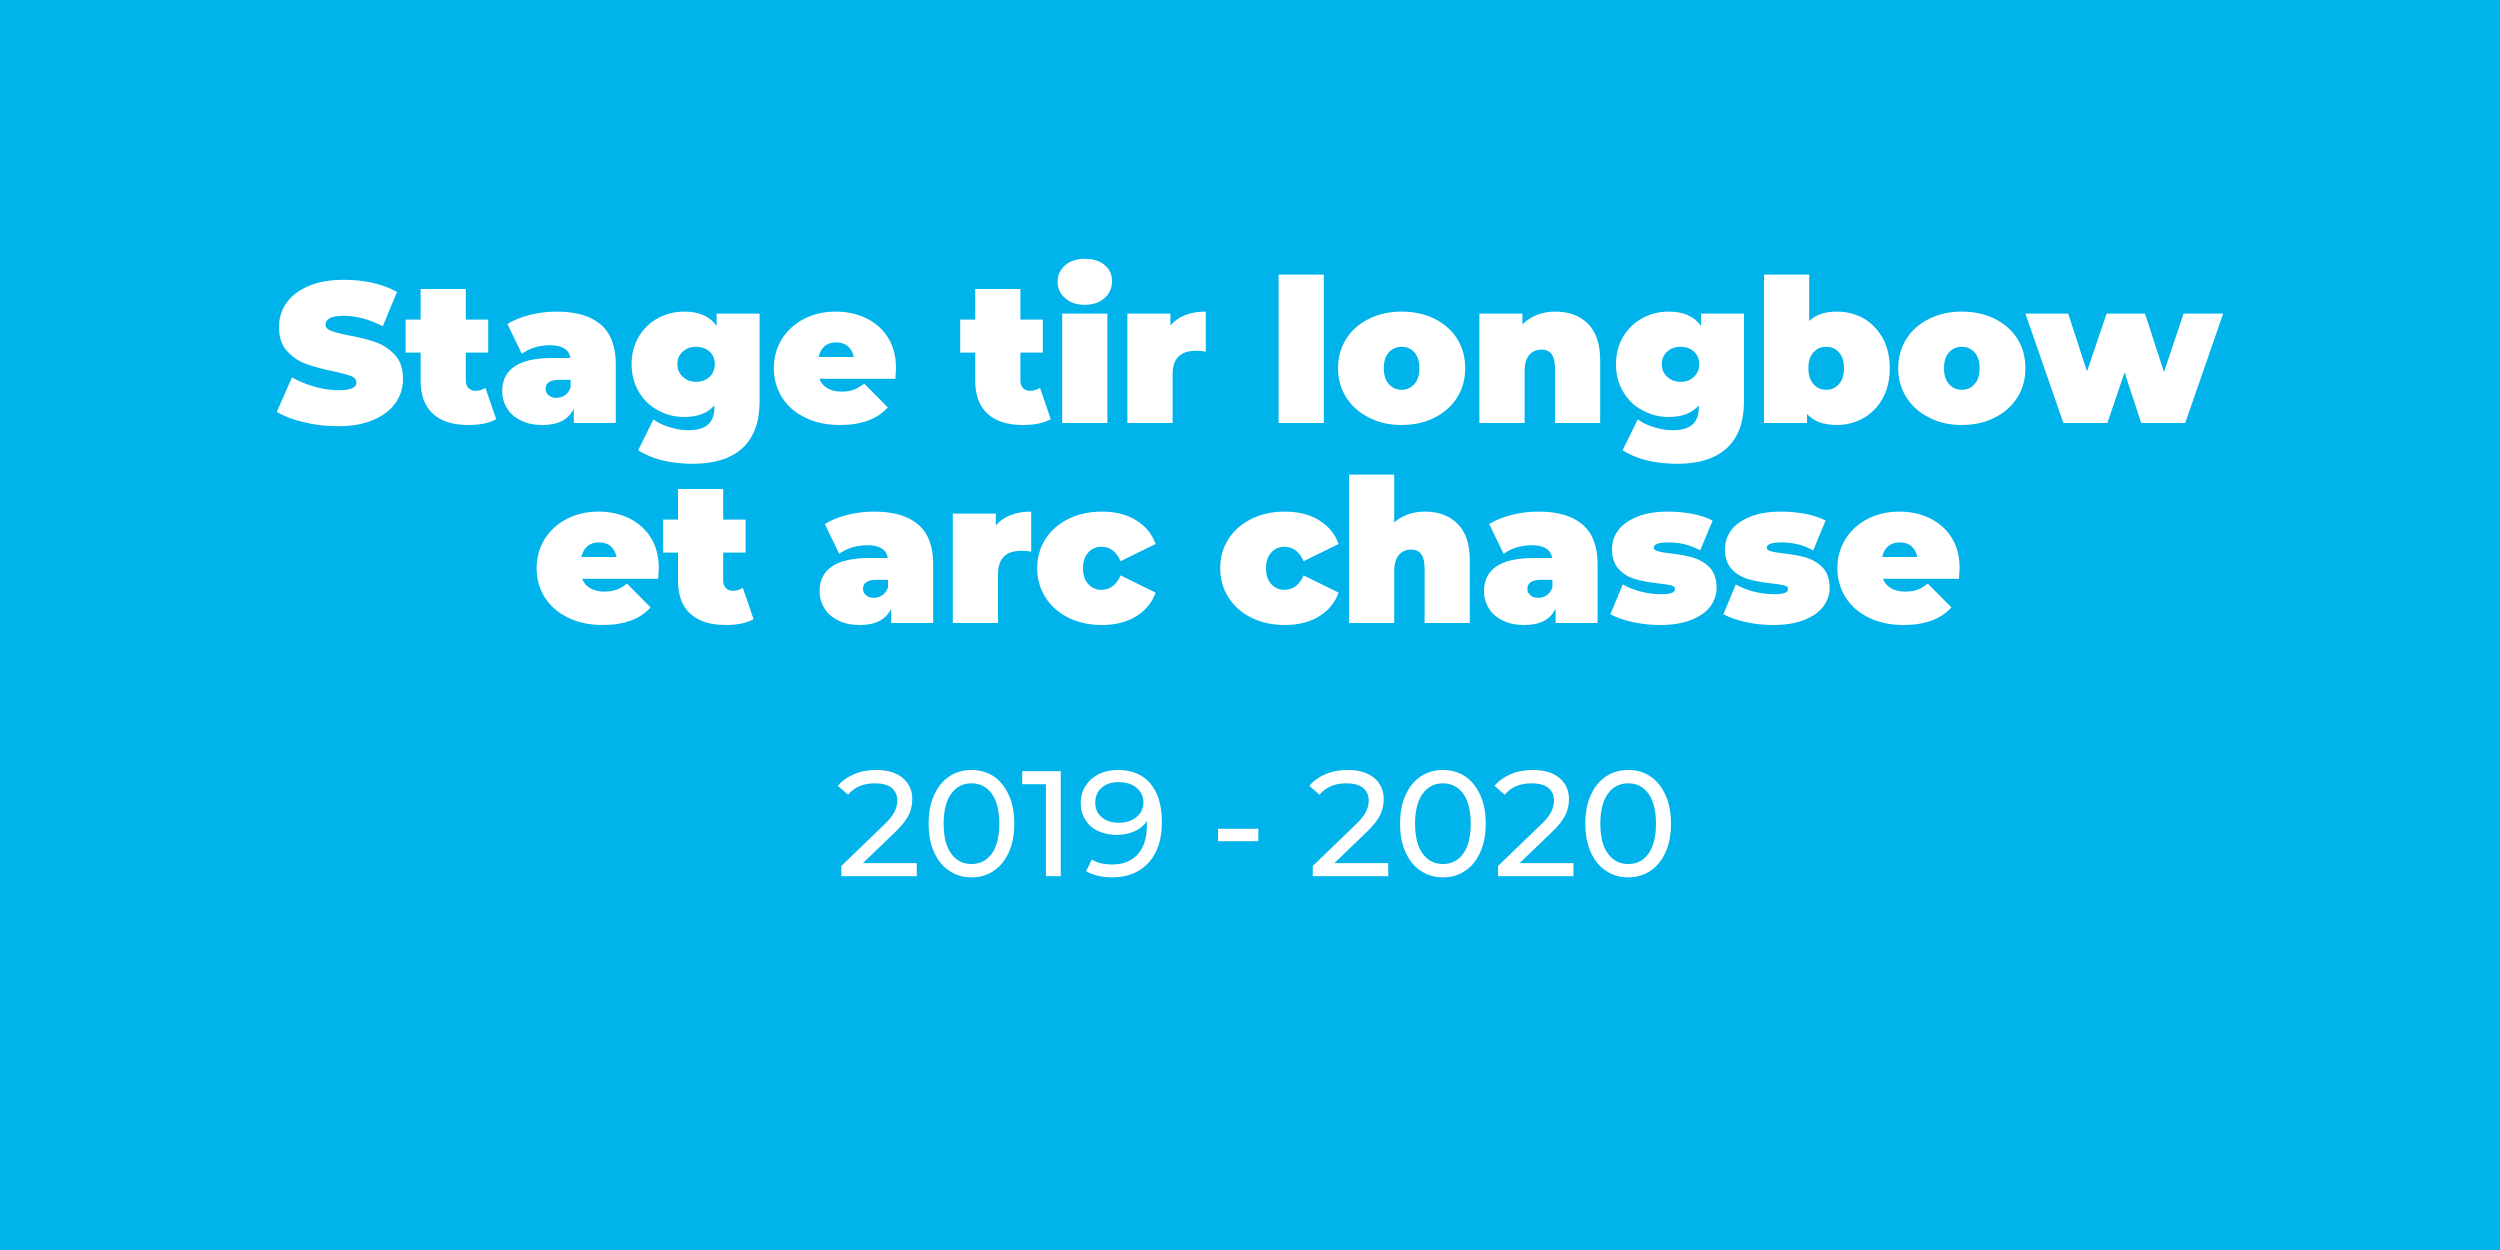 <?xml version="1.0" encoding="UTF-8" standalone="no"?>
<!DOCTYPE svg PUBLIC "-//W3C//DTD SVG 1.1//EN" "http://www.w3.org/Graphics/SVG/1.1/DTD/svg11.dtd">
<svg width="100%" height="100%" viewBox="0 0 600 300" version="1.1" xmlns="http://www.w3.org/2000/svg" xmlns:xlink="http://www.w3.org/1999/xlink" xml:space="preserve" xmlns:serif="http://www.serif.com/" style="fill-rule:evenodd;clip-rule:evenodd;stroke-linejoin:round;stroke-miterlimit:2;">
    <rect x="0" y="0" width="600" height="300" style="fill:#00b3ea;"/>
    <g transform="matrix(1,0,0,1,6.058,-2.087)">
        <g transform="matrix(36,0,0,36,194.528,212.368)">
            <path d="M0.54,-0.087L0.54,0L0.037,0L0.037,-0.068L0.322,-0.343C0.357,-0.376 0.38,-0.405 0.392,-0.43C0.404,-0.454 0.41,-0.478 0.41,-0.503C0.41,-0.54 0.397,-0.568 0.372,-0.589C0.346,-0.609 0.309,-0.619 0.261,-0.619C0.184,-0.619 0.124,-0.594 0.082,-0.543L0.014,-0.602C0.041,-0.635 0.077,-0.661 0.122,-0.68C0.166,-0.699 0.215,-0.708 0.27,-0.708C0.343,-0.708 0.402,-0.691 0.445,-0.656C0.488,-0.62 0.51,-0.573 0.51,-0.513C0.51,-0.476 0.502,-0.44 0.486,-0.407C0.47,-0.374 0.44,-0.336 0.395,-0.293L0.181,-0.087L0.54,-0.087Z" style="fill:#fff;fill-rule:nonzero;"/>
        </g>
        <g transform="matrix(36,0,0,36,215.084,212.368)">
            <path d="M0.334,0.008C0.279,0.008 0.23,-0.006 0.187,-0.035C0.143,-0.063 0.11,-0.104 0.085,-0.158C0.06,-0.212 0.048,-0.276 0.048,-0.35C0.048,-0.424 0.06,-0.488 0.085,-0.542C0.11,-0.596 0.143,-0.637 0.187,-0.666C0.23,-0.694 0.279,-0.708 0.334,-0.708C0.389,-0.708 0.438,-0.694 0.481,-0.666C0.524,-0.637 0.557,-0.596 0.582,-0.542C0.607,-0.488 0.619,-0.424 0.619,-0.35C0.619,-0.276 0.607,-0.212 0.582,-0.158C0.557,-0.104 0.524,-0.063 0.481,-0.035C0.438,-0.006 0.389,0.008 0.334,0.008ZM0.334,-0.081C0.39,-0.081 0.435,-0.104 0.469,-0.15C0.502,-0.196 0.519,-0.263 0.519,-0.35C0.519,-0.437 0.502,-0.504 0.469,-0.55C0.435,-0.596 0.39,-0.619 0.334,-0.619C0.277,-0.619 0.232,-0.596 0.199,-0.55C0.165,-0.504 0.148,-0.437 0.148,-0.35C0.148,-0.263 0.165,-0.196 0.199,-0.15C0.232,-0.104 0.277,-0.081 0.334,-0.081Z" style="fill:#fff;fill-rule:nonzero;"/>
        </g>
        <g transform="matrix(36,0,0,36,238.988,212.368)">
            <path d="M0.265,-0.7L0.265,0L0.166,0L0.166,-0.613L0.008,-0.613L0.008,-0.7L0.265,-0.7Z" style="fill:#fff;fill-rule:nonzero;"/>
        </g>
        <g transform="matrix(36,0,0,36,252.308,212.368)">
            <path d="M0.275,-0.708C0.369,-0.708 0.442,-0.678 0.493,-0.617C0.544,-0.556 0.569,-0.47 0.569,-0.359C0.569,-0.281 0.555,-0.215 0.528,-0.16C0.5,-0.105 0.461,-0.063 0.412,-0.035C0.362,-0.006 0.304,0.008 0.238,0.008C0.204,0.008 0.172,0.005 0.142,-0.003C0.112,-0.01 0.086,-0.02 0.064,-0.033L0.102,-0.111C0.136,-0.089 0.181,-0.078 0.237,-0.078C0.31,-0.078 0.367,-0.1 0.408,-0.146C0.449,-0.191 0.469,-0.256 0.469,-0.342L0.469,-0.367C0.449,-0.337 0.421,-0.314 0.386,-0.299C0.351,-0.283 0.311,-0.275 0.267,-0.275C0.221,-0.275 0.18,-0.284 0.144,-0.301C0.107,-0.318 0.079,-0.343 0.059,-0.376C0.038,-0.408 0.028,-0.445 0.028,-0.487C0.028,-0.531 0.039,-0.57 0.061,-0.603C0.082,-0.636 0.112,-0.662 0.149,-0.681C0.186,-0.699 0.228,-0.708 0.275,-0.708ZM0.284,-0.356C0.315,-0.356 0.343,-0.362 0.368,-0.374C0.393,-0.386 0.412,-0.402 0.426,-0.423C0.439,-0.444 0.446,-0.467 0.446,-0.492C0.446,-0.517 0.44,-0.539 0.427,-0.56C0.413,-0.58 0.395,-0.596 0.37,-0.609C0.345,-0.621 0.314,-0.627 0.279,-0.627C0.233,-0.627 0.196,-0.615 0.168,-0.59C0.139,-0.565 0.125,-0.532 0.125,-0.491C0.125,-0.45 0.139,-0.417 0.168,-0.393C0.197,-0.368 0.235,-0.356 0.284,-0.356Z" style="fill:#fff;fill-rule:nonzero;"/>
        </g>
        <g transform="matrix(36,0,0,36,284.204,212.368)">
            <rect x="0.057" y="-0.316" width="0.269" height="0.083" style="fill:#fff;fill-rule:nonzero;"/>
        </g>
        <g transform="matrix(36,0,0,36,307.676,212.368)">
            <path d="M0.54,-0.087L0.54,0L0.037,0L0.037,-0.068L0.322,-0.343C0.357,-0.376 0.38,-0.405 0.392,-0.43C0.404,-0.454 0.41,-0.478 0.41,-0.503C0.41,-0.54 0.397,-0.568 0.372,-0.589C0.346,-0.609 0.309,-0.619 0.261,-0.619C0.184,-0.619 0.124,-0.594 0.082,-0.543L0.014,-0.602C0.041,-0.635 0.077,-0.661 0.122,-0.68C0.166,-0.699 0.215,-0.708 0.27,-0.708C0.343,-0.708 0.402,-0.691 0.445,-0.656C0.488,-0.62 0.51,-0.573 0.51,-0.513C0.51,-0.476 0.502,-0.44 0.486,-0.407C0.47,-0.374 0.44,-0.336 0.395,-0.293L0.181,-0.087L0.54,-0.087Z" style="fill:#fff;fill-rule:nonzero;"/>
        </g>
        <g transform="matrix(36,0,0,36,328.232,212.368)">
            <path d="M0.334,0.008C0.279,0.008 0.23,-0.006 0.187,-0.035C0.143,-0.063 0.11,-0.104 0.085,-0.158C0.06,-0.212 0.048,-0.276 0.048,-0.35C0.048,-0.424 0.06,-0.488 0.085,-0.542C0.11,-0.596 0.143,-0.637 0.187,-0.666C0.23,-0.694 0.279,-0.708 0.334,-0.708C0.389,-0.708 0.438,-0.694 0.481,-0.666C0.524,-0.637 0.557,-0.596 0.582,-0.542C0.607,-0.488 0.619,-0.424 0.619,-0.35C0.619,-0.276 0.607,-0.212 0.582,-0.158C0.557,-0.104 0.524,-0.063 0.481,-0.035C0.438,-0.006 0.389,0.008 0.334,0.008ZM0.334,-0.081C0.39,-0.081 0.435,-0.104 0.469,-0.15C0.502,-0.196 0.519,-0.263 0.519,-0.35C0.519,-0.437 0.502,-0.504 0.469,-0.55C0.435,-0.596 0.39,-0.619 0.334,-0.619C0.277,-0.619 0.232,-0.596 0.199,-0.55C0.165,-0.504 0.148,-0.437 0.148,-0.35C0.148,-0.263 0.165,-0.196 0.199,-0.15C0.232,-0.104 0.277,-0.081 0.334,-0.081Z" style="fill:#fff;fill-rule:nonzero;"/>
        </g>
        <g transform="matrix(36,0,0,36,352.136,212.368)">
            <path d="M0.54,-0.087L0.54,0L0.037,0L0.037,-0.068L0.322,-0.343C0.357,-0.376 0.38,-0.405 0.392,-0.43C0.404,-0.454 0.41,-0.478 0.41,-0.503C0.41,-0.54 0.397,-0.568 0.372,-0.589C0.346,-0.609 0.309,-0.619 0.261,-0.619C0.184,-0.619 0.124,-0.594 0.082,-0.543L0.014,-0.602C0.041,-0.635 0.077,-0.661 0.122,-0.68C0.166,-0.699 0.215,-0.708 0.27,-0.708C0.343,-0.708 0.402,-0.691 0.445,-0.656C0.488,-0.62 0.51,-0.573 0.51,-0.513C0.51,-0.476 0.502,-0.44 0.486,-0.407C0.47,-0.374 0.44,-0.336 0.395,-0.293L0.181,-0.087L0.54,-0.087Z" style="fill:#fff;fill-rule:nonzero;"/>
        </g>
        <g transform="matrix(36,0,0,36,372.692,212.368)">
            <path d="M0.334,0.008C0.279,0.008 0.23,-0.006 0.187,-0.035C0.143,-0.063 0.11,-0.104 0.085,-0.158C0.06,-0.212 0.048,-0.276 0.048,-0.35C0.048,-0.424 0.06,-0.488 0.085,-0.542C0.11,-0.596 0.143,-0.637 0.187,-0.666C0.23,-0.694 0.279,-0.708 0.334,-0.708C0.389,-0.708 0.438,-0.694 0.481,-0.666C0.524,-0.637 0.557,-0.596 0.582,-0.542C0.607,-0.488 0.619,-0.424 0.619,-0.35C0.619,-0.276 0.607,-0.212 0.582,-0.158C0.557,-0.104 0.524,-0.063 0.481,-0.035C0.438,-0.006 0.389,0.008 0.334,0.008ZM0.334,-0.081C0.39,-0.081 0.435,-0.104 0.469,-0.15C0.502,-0.196 0.519,-0.263 0.519,-0.35C0.519,-0.437 0.502,-0.504 0.469,-0.55C0.435,-0.596 0.39,-0.619 0.334,-0.619C0.277,-0.619 0.232,-0.596 0.199,-0.55C0.165,-0.504 0.148,-0.437 0.148,-0.35C0.148,-0.263 0.165,-0.196 0.199,-0.15C0.232,-0.104 0.277,-0.081 0.334,-0.081Z" style="fill:#fff;fill-rule:nonzero;"/>
        </g>
    </g>
    <g transform="matrix(1,0,0,1,-234.631,-48.826)">
        <g transform="matrix(48,0,0,48,300.439,150.346)">
            <path d="M0.318,0.016C0.26,0.016 0.204,0.01 0.149,-0.004C0.093,-0.017 0.048,-0.034 0.013,-0.056L0.089,-0.228C0.122,-0.209 0.16,-0.193 0.201,-0.182C0.242,-0.17 0.282,-0.164 0.32,-0.164C0.353,-0.164 0.376,-0.167 0.39,-0.174C0.404,-0.18 0.411,-0.189 0.411,-0.202C0.411,-0.217 0.402,-0.228 0.384,-0.235C0.365,-0.242 0.335,-0.25 0.293,-0.259C0.239,-0.27 0.194,-0.283 0.158,-0.296C0.122,-0.309 0.091,-0.33 0.064,-0.36C0.037,-0.389 0.024,-0.429 0.024,-0.48C0.024,-0.524 0.036,-0.564 0.061,-0.6C0.086,-0.636 0.123,-0.664 0.172,-0.685C0.221,-0.706 0.28,-0.716 0.35,-0.716C0.398,-0.716 0.445,-0.711 0.492,-0.701C0.538,-0.69 0.579,-0.675 0.614,-0.655L0.543,-0.484C0.474,-0.519 0.409,-0.536 0.348,-0.536C0.287,-0.536 0.257,-0.521 0.257,-0.492C0.257,-0.478 0.266,-0.468 0.284,-0.461C0.302,-0.454 0.332,-0.446 0.373,-0.438C0.426,-0.428 0.471,-0.417 0.508,-0.404C0.545,-0.391 0.577,-0.369 0.604,-0.34C0.631,-0.311 0.644,-0.271 0.644,-0.22C0.644,-0.176 0.632,-0.136 0.607,-0.101C0.582,-0.065 0.546,-0.037 0.497,-0.016C0.448,0.006 0.388,0.016 0.318,0.016Z" style="fill:#fff;fill-rule:nonzero;"/>
        </g>
        <g transform="matrix(48,0,0,48,331.975,150.346)">
            <path d="M0.453,-0.019C0.419,0 0.373,0.01 0.314,0.01C0.237,0.01 0.178,-0.008 0.137,-0.046C0.096,-0.083 0.075,-0.138 0.075,-0.212L0.075,-0.352L0,-0.352L0,-0.517L0.075,-0.517L0.075,-0.67L0.301,-0.67L0.301,-0.517L0.413,-0.517L0.413,-0.352L0.301,-0.352L0.301,-0.214C0.301,-0.197 0.305,-0.184 0.314,-0.175C0.323,-0.166 0.334,-0.161 0.348,-0.161C0.367,-0.161 0.384,-0.166 0.399,-0.176L0.453,-0.019Z" style="fill:#fff;fill-rule:nonzero;"/>
        </g>
        <g transform="matrix(48,0,0,48,354.055,150.346)">
            <path d="M0.295,-0.557C0.391,-0.557 0.464,-0.536 0.515,-0.493C0.566,-0.45 0.591,-0.383 0.591,-0.294L0.591,0L0.381,0L0.381,-0.072C0.355,-0.017 0.303,0.01 0.226,0.01C0.183,0.01 0.146,0.003 0.116,-0.013C0.085,-0.028 0.062,-0.048 0.047,-0.074C0.031,-0.099 0.023,-0.128 0.023,-0.16C0.023,-0.214 0.044,-0.255 0.085,-0.283C0.126,-0.311 0.189,-0.325 0.273,-0.325L0.364,-0.325C0.357,-0.368 0.322,-0.389 0.261,-0.389C0.236,-0.389 0.211,-0.385 0.186,-0.378C0.161,-0.37 0.139,-0.359 0.121,-0.346L0.049,-0.495C0.08,-0.514 0.118,-0.53 0.163,-0.541C0.207,-0.552 0.251,-0.557 0.295,-0.557ZM0.294,-0.126C0.31,-0.126 0.324,-0.13 0.337,-0.139C0.35,-0.148 0.359,-0.161 0.365,-0.178L0.365,-0.216L0.309,-0.216C0.263,-0.216 0.24,-0.201 0.24,-0.17C0.24,-0.157 0.245,-0.147 0.255,-0.139C0.264,-0.13 0.277,-0.126 0.294,-0.126Z" style="fill:#fff;fill-rule:nonzero;"/>
        </g>
        <g transform="matrix(48,0,0,48,385.207,150.346)">
            <path d="M0.661,-0.547L0.661,-0.109C0.661,-0.005 0.632,0.073 0.575,0.126C0.517,0.178 0.435,0.204 0.328,0.204C0.273,0.204 0.222,0.198 0.175,0.187C0.128,0.175 0.087,0.158 0.054,0.136L0.13,-0.018C0.151,-0.002 0.178,0.011 0.211,0.021C0.244,0.031 0.275,0.036 0.305,0.036C0.35,0.036 0.383,0.026 0.404,0.007C0.425,-0.012 0.435,-0.041 0.435,-0.078L0.435,-0.088C0.401,-0.049 0.351,-0.03 0.284,-0.03C0.237,-0.03 0.194,-0.041 0.154,-0.063C0.113,-0.084 0.081,-0.115 0.057,-0.156C0.033,-0.196 0.021,-0.242 0.021,-0.294C0.021,-0.346 0.033,-0.392 0.057,-0.432C0.081,-0.472 0.113,-0.503 0.154,-0.525C0.194,-0.546 0.237,-0.557 0.284,-0.557C0.359,-0.557 0.413,-0.533 0.446,-0.485L0.446,-0.547L0.661,-0.547ZM0.344,-0.206C0.371,-0.206 0.393,-0.214 0.411,-0.231C0.428,-0.247 0.437,-0.268 0.437,-0.294C0.437,-0.32 0.428,-0.341 0.411,-0.357C0.393,-0.373 0.371,-0.381 0.344,-0.381C0.317,-0.381 0.294,-0.373 0.277,-0.357C0.259,-0.341 0.25,-0.32 0.25,-0.294C0.25,-0.268 0.259,-0.247 0.277,-0.231C0.295,-0.214 0.317,-0.206 0.344,-0.206Z" style="fill:#fff;fill-rule:nonzero;"/>
        </g>
        <g transform="matrix(48,0,0,48,419.335,150.346)">
            <path d="M0.632,-0.274C0.632,-0.271 0.631,-0.253 0.629,-0.221L0.249,-0.221C0.257,-0.2 0.27,-0.185 0.289,-0.174C0.308,-0.163 0.331,-0.157 0.359,-0.157C0.383,-0.157 0.403,-0.16 0.42,-0.166C0.436,-0.172 0.454,-0.182 0.473,-0.197L0.591,-0.078C0.538,-0.019 0.458,0.01 0.352,0.01C0.286,0.01 0.228,-0.002 0.178,-0.027C0.128,-0.051 0.089,-0.085 0.062,-0.128C0.035,-0.171 0.021,-0.22 0.021,-0.274C0.021,-0.329 0.035,-0.377 0.062,-0.421C0.089,-0.463 0.126,-0.497 0.173,-0.521C0.22,-0.545 0.272,-0.557 0.331,-0.557C0.386,-0.557 0.437,-0.546 0.483,-0.524C0.528,-0.502 0.565,-0.47 0.592,-0.427C0.619,-0.384 0.632,-0.333 0.632,-0.274ZM0.333,-0.403C0.31,-0.403 0.29,-0.397 0.275,-0.384C0.26,-0.371 0.25,-0.353 0.245,-0.33L0.421,-0.33C0.416,-0.353 0.406,-0.371 0.391,-0.384C0.376,-0.397 0.356,-0.403 0.333,-0.403Z" style="fill:#fff;fill-rule:nonzero;"/>
        </g>
        <g transform="matrix(48,0,0,48,465.079,150.346)">
            <path d="M0.453,-0.019C0.419,0 0.373,0.01 0.314,0.01C0.237,0.01 0.178,-0.008 0.137,-0.046C0.096,-0.083 0.075,-0.138 0.075,-0.212L0.075,-0.352L0,-0.352L0,-0.517L0.075,-0.517L0.075,-0.67L0.301,-0.67L0.301,-0.517L0.413,-0.517L0.413,-0.352L0.301,-0.352L0.301,-0.214C0.301,-0.197 0.305,-0.184 0.314,-0.175C0.323,-0.166 0.334,-0.161 0.348,-0.161C0.367,-0.161 0.384,-0.166 0.399,-0.176L0.453,-0.019Z" style="fill:#fff;fill-rule:nonzero;"/>
        </g>
        <g transform="matrix(48,0,0,48,487.159,150.346)">
            <path d="M0.05,-0.547L0.276,-0.547L0.276,0L0.05,0L0.05,-0.547ZM0.163,-0.591C0.122,-0.591 0.09,-0.602 0.065,-0.624C0.04,-0.645 0.027,-0.673 0.027,-0.706C0.027,-0.739 0.04,-0.767 0.065,-0.789C0.09,-0.81 0.122,-0.821 0.163,-0.821C0.204,-0.821 0.237,-0.811 0.262,-0.79C0.287,-0.769 0.299,-0.743 0.299,-0.71C0.299,-0.675 0.287,-0.647 0.262,-0.625C0.237,-0.602 0.204,-0.591 0.163,-0.591Z" style="fill:#fff;fill-rule:nonzero;"/>
        </g>
        <g transform="matrix(48,0,0,48,502.807,150.346)">
            <path d="M0.265,-0.488C0.305,-0.534 0.364,-0.557 0.442,-0.557L0.442,-0.357C0.424,-0.36 0.407,-0.361 0.392,-0.361C0.315,-0.361 0.276,-0.322 0.276,-0.243L0.276,0L0.05,0L0.05,-0.547L0.265,-0.547L0.265,-0.488Z" style="fill:#fff;fill-rule:nonzero;"/>
        </g>
        <g transform="matrix(48,0,0,48,539.095,150.346)">
            <rect x="0.05" y="-0.742" width="0.226" height="0.742" style="fill:#fff;fill-rule:nonzero;"/>
        </g>
        <g transform="matrix(48,0,0,48,554.743,150.346)">
            <path d="M0.339,0.01C0.278,0.01 0.224,-0.002 0.176,-0.027C0.127,-0.051 0.089,-0.085 0.062,-0.128C0.035,-0.171 0.021,-0.219 0.021,-0.274C0.021,-0.329 0.035,-0.377 0.062,-0.421C0.089,-0.463 0.127,-0.497 0.176,-0.521C0.224,-0.545 0.278,-0.557 0.339,-0.557C0.4,-0.557 0.455,-0.545 0.504,-0.521C0.552,-0.497 0.59,-0.463 0.617,-0.421C0.644,-0.377 0.657,-0.329 0.657,-0.274C0.657,-0.219 0.644,-0.171 0.617,-0.128C0.59,-0.085 0.552,-0.051 0.504,-0.027C0.455,-0.002 0.4,0.01 0.339,0.01ZM0.339,-0.166C0.365,-0.166 0.386,-0.175 0.403,-0.195C0.42,-0.214 0.428,-0.24 0.428,-0.274C0.428,-0.308 0.42,-0.334 0.403,-0.353C0.386,-0.372 0.365,-0.381 0.339,-0.381C0.313,-0.381 0.292,-0.372 0.275,-0.353C0.258,-0.334 0.25,-0.308 0.25,-0.274C0.25,-0.24 0.258,-0.214 0.275,-0.195C0.292,-0.175 0.313,-0.166 0.339,-0.166Z" style="fill:#fff;fill-rule:nonzero;"/>
        </g>
        <g transform="matrix(48,0,0,48,587.287,150.346)">
            <path d="M0.43,-0.557C0.497,-0.557 0.552,-0.537 0.593,-0.496C0.634,-0.455 0.654,-0.394 0.654,-0.312L0.654,0L0.428,0L0.428,-0.273C0.428,-0.336 0.406,-0.367 0.361,-0.367C0.336,-0.367 0.315,-0.358 0.3,-0.341C0.284,-0.323 0.276,-0.295 0.276,-0.257L0.276,0L0.05,0L0.05,-0.547L0.265,-0.547L0.265,-0.493C0.286,-0.514 0.311,-0.53 0.339,-0.541C0.367,-0.552 0.397,-0.557 0.43,-0.557Z" style="fill:#fff;fill-rule:nonzero;"/>
        </g>
        <g transform="matrix(48,0,0,48,621.463,150.346)">
            <path d="M0.661,-0.547L0.661,-0.109C0.661,-0.005 0.632,0.073 0.575,0.126C0.517,0.178 0.435,0.204 0.328,0.204C0.273,0.204 0.222,0.198 0.175,0.187C0.128,0.175 0.087,0.158 0.054,0.136L0.13,-0.018C0.151,-0.002 0.178,0.011 0.211,0.021C0.244,0.031 0.275,0.036 0.305,0.036C0.35,0.036 0.383,0.026 0.404,0.007C0.425,-0.012 0.435,-0.041 0.435,-0.078L0.435,-0.088C0.401,-0.049 0.351,-0.03 0.284,-0.03C0.237,-0.03 0.194,-0.041 0.154,-0.063C0.113,-0.084 0.081,-0.115 0.057,-0.156C0.033,-0.196 0.021,-0.242 0.021,-0.294C0.021,-0.346 0.033,-0.392 0.057,-0.432C0.081,-0.472 0.113,-0.503 0.154,-0.525C0.194,-0.546 0.237,-0.557 0.284,-0.557C0.359,-0.557 0.413,-0.533 0.446,-0.485L0.446,-0.547L0.661,-0.547ZM0.344,-0.206C0.371,-0.206 0.393,-0.214 0.411,-0.231C0.428,-0.247 0.437,-0.268 0.437,-0.294C0.437,-0.32 0.428,-0.341 0.411,-0.357C0.393,-0.373 0.371,-0.381 0.344,-0.381C0.317,-0.381 0.294,-0.373 0.277,-0.357C0.259,-0.341 0.25,-0.32 0.25,-0.294C0.25,-0.268 0.259,-0.247 0.277,-0.231C0.295,-0.214 0.317,-0.206 0.344,-0.206Z" style="fill:#fff;fill-rule:nonzero;"/>
        </g>
        <g transform="matrix(48,0,0,48,655.591,150.346)">
            <path d="M0.415,-0.557C0.463,-0.557 0.507,-0.546 0.548,-0.523C0.588,-0.5 0.62,-0.466 0.644,-0.424C0.667,-0.381 0.679,-0.331 0.679,-0.274C0.679,-0.217 0.667,-0.167 0.644,-0.124C0.62,-0.081 0.588,-0.048 0.548,-0.025C0.507,-0.002 0.463,0.01 0.415,0.01C0.348,0.01 0.298,-0.008 0.265,-0.045L0.265,0L0.05,0L0.05,-0.742L0.276,-0.742L0.276,-0.51C0.308,-0.541 0.354,-0.557 0.415,-0.557ZM0.361,-0.166C0.387,-0.166 0.408,-0.175 0.425,-0.195C0.442,-0.214 0.45,-0.24 0.45,-0.274C0.45,-0.308 0.442,-0.334 0.425,-0.353C0.408,-0.372 0.387,-0.381 0.361,-0.381C0.335,-0.381 0.314,-0.372 0.297,-0.353C0.28,-0.334 0.272,-0.308 0.272,-0.274C0.272,-0.24 0.28,-0.214 0.297,-0.195C0.314,-0.175 0.335,-0.166 0.361,-0.166Z" style="fill:#fff;fill-rule:nonzero;"/>
        </g>
        <g transform="matrix(48,0,0,48,689.191,150.346)">
            <path d="M0.339,0.01C0.278,0.01 0.224,-0.002 0.176,-0.027C0.127,-0.051 0.089,-0.085 0.062,-0.128C0.035,-0.171 0.021,-0.219 0.021,-0.274C0.021,-0.329 0.035,-0.377 0.062,-0.421C0.089,-0.463 0.127,-0.497 0.176,-0.521C0.224,-0.545 0.278,-0.557 0.339,-0.557C0.4,-0.557 0.455,-0.545 0.504,-0.521C0.552,-0.497 0.59,-0.463 0.617,-0.421C0.644,-0.377 0.657,-0.329 0.657,-0.274C0.657,-0.219 0.644,-0.171 0.617,-0.128C0.59,-0.085 0.552,-0.051 0.504,-0.027C0.455,-0.002 0.4,0.01 0.339,0.01ZM0.339,-0.166C0.365,-0.166 0.386,-0.175 0.403,-0.195C0.42,-0.214 0.428,-0.24 0.428,-0.274C0.428,-0.308 0.42,-0.334 0.403,-0.353C0.386,-0.372 0.365,-0.381 0.339,-0.381C0.313,-0.381 0.292,-0.372 0.275,-0.353C0.258,-0.334 0.25,-0.308 0.25,-0.274C0.25,-0.24 0.258,-0.214 0.275,-0.195C0.292,-0.175 0.313,-0.166 0.339,-0.166Z" style="fill:#fff;fill-rule:nonzero;"/>
        </g>
        <g transform="matrix(48,0,0,48,721.015,150.346)">
            <path d="M0.983,-0.547L0.793,0L0.573,0L0.49,-0.253L0.404,0L0.184,0L-0.006,-0.547L0.208,-0.547L0.302,-0.258L0.4,-0.547L0.592,-0.547L0.687,-0.255L0.785,-0.547L0.983,-0.547Z" style="fill:#fff;fill-rule:nonzero;"/>
        </g>
        <g transform="matrix(48,0,0,48,362.407,198.346)">
            <path d="M0.632,-0.274C0.632,-0.271 0.631,-0.253 0.629,-0.221L0.249,-0.221C0.257,-0.2 0.27,-0.185 0.289,-0.174C0.308,-0.163 0.331,-0.157 0.359,-0.157C0.383,-0.157 0.403,-0.16 0.42,-0.166C0.436,-0.172 0.454,-0.182 0.473,-0.197L0.591,-0.078C0.538,-0.019 0.458,0.01 0.352,0.01C0.286,0.01 0.228,-0.002 0.178,-0.027C0.128,-0.051 0.089,-0.085 0.062,-0.128C0.035,-0.171 0.021,-0.22 0.021,-0.274C0.021,-0.329 0.035,-0.377 0.062,-0.421C0.089,-0.463 0.126,-0.497 0.173,-0.521C0.22,-0.545 0.272,-0.557 0.331,-0.557C0.386,-0.557 0.437,-0.546 0.483,-0.524C0.528,-0.502 0.565,-0.47 0.592,-0.427C0.619,-0.384 0.632,-0.333 0.632,-0.274ZM0.333,-0.403C0.31,-0.403 0.29,-0.397 0.275,-0.384C0.26,-0.371 0.25,-0.353 0.245,-0.33L0.421,-0.33C0.416,-0.353 0.406,-0.371 0.391,-0.384C0.376,-0.397 0.356,-0.403 0.333,-0.403Z" style="fill:#fff;fill-rule:nonzero;"/>
        </g>
        <g transform="matrix(48,0,0,48,393.751,198.346)">
            <path d="M0.453,-0.019C0.419,0 0.373,0.01 0.314,0.01C0.237,0.01 0.178,-0.008 0.137,-0.046C0.096,-0.083 0.075,-0.138 0.075,-0.212L0.075,-0.352L0,-0.352L0,-0.517L0.075,-0.517L0.075,-0.67L0.301,-0.67L0.301,-0.517L0.413,-0.517L0.413,-0.352L0.301,-0.352L0.301,-0.214C0.301,-0.197 0.305,-0.184 0.314,-0.175C0.323,-0.166 0.334,-0.161 0.348,-0.161C0.367,-0.161 0.384,-0.166 0.399,-0.176L0.453,-0.019Z" style="fill:#fff;fill-rule:nonzero;"/>
        </g>
        <g transform="matrix(48,0,0,48,430.231,198.346)">
            <path d="M0.295,-0.557C0.391,-0.557 0.464,-0.536 0.515,-0.493C0.566,-0.45 0.591,-0.383 0.591,-0.294L0.591,0L0.381,0L0.381,-0.072C0.355,-0.017 0.303,0.01 0.226,0.01C0.183,0.01 0.146,0.003 0.116,-0.013C0.085,-0.028 0.062,-0.048 0.047,-0.074C0.031,-0.099 0.023,-0.128 0.023,-0.16C0.023,-0.214 0.044,-0.255 0.085,-0.283C0.126,-0.311 0.189,-0.325 0.273,-0.325L0.364,-0.325C0.357,-0.368 0.322,-0.389 0.261,-0.389C0.236,-0.389 0.211,-0.385 0.186,-0.378C0.161,-0.37 0.139,-0.359 0.121,-0.346L0.049,-0.495C0.08,-0.514 0.118,-0.53 0.163,-0.541C0.207,-0.552 0.251,-0.557 0.295,-0.557ZM0.294,-0.126C0.31,-0.126 0.324,-0.13 0.337,-0.139C0.35,-0.148 0.359,-0.161 0.365,-0.178L0.365,-0.216L0.309,-0.216C0.263,-0.216 0.24,-0.201 0.24,-0.17C0.24,-0.157 0.245,-0.147 0.255,-0.139C0.264,-0.13 0.277,-0.126 0.294,-0.126Z" style="fill:#fff;fill-rule:nonzero;"/>
        </g>
        <g transform="matrix(48,0,0,48,460.903,198.346)">
            <path d="M0.265,-0.488C0.305,-0.534 0.364,-0.557 0.442,-0.557L0.442,-0.357C0.424,-0.36 0.407,-0.361 0.392,-0.361C0.315,-0.361 0.276,-0.322 0.276,-0.243L0.276,0L0.05,0L0.05,-0.547L0.265,-0.547L0.265,-0.488Z" style="fill:#fff;fill-rule:nonzero;"/>
        </g>
        <g transform="matrix(48,0,0,48,482.551,198.346)">
            <path d="M0.344,0.01C0.282,0.01 0.227,-0.002 0.178,-0.026C0.129,-0.05 0.09,-0.084 0.063,-0.127C0.035,-0.17 0.021,-0.219 0.021,-0.274C0.021,-0.329 0.035,-0.377 0.063,-0.421C0.09,-0.463 0.129,-0.497 0.178,-0.521C0.227,-0.545 0.282,-0.557 0.344,-0.557C0.411,-0.557 0.468,-0.543 0.515,-0.514C0.562,-0.485 0.595,-0.446 0.613,-0.395L0.438,-0.309C0.417,-0.357 0.385,-0.381 0.343,-0.381C0.316,-0.381 0.294,-0.372 0.277,-0.353C0.259,-0.334 0.25,-0.308 0.25,-0.274C0.25,-0.239 0.259,-0.213 0.277,-0.194C0.294,-0.175 0.316,-0.166 0.343,-0.166C0.385,-0.166 0.417,-0.19 0.438,-0.238L0.613,-0.152C0.595,-0.101 0.562,-0.062 0.515,-0.033C0.468,-0.004 0.411,0.01 0.344,0.01Z" style="fill:#fff;fill-rule:nonzero;"/>
        </g>
        <g transform="matrix(48,0,0,48,526.471,198.346)">
            <path d="M0.344,0.01C0.282,0.01 0.227,-0.002 0.178,-0.026C0.129,-0.05 0.09,-0.084 0.063,-0.127C0.035,-0.17 0.021,-0.219 0.021,-0.274C0.021,-0.329 0.035,-0.377 0.063,-0.421C0.09,-0.463 0.129,-0.497 0.178,-0.521C0.227,-0.545 0.282,-0.557 0.344,-0.557C0.411,-0.557 0.468,-0.543 0.515,-0.514C0.562,-0.485 0.595,-0.446 0.613,-0.395L0.438,-0.309C0.417,-0.357 0.385,-0.381 0.343,-0.381C0.316,-0.381 0.294,-0.372 0.277,-0.353C0.259,-0.334 0.25,-0.308 0.25,-0.274C0.25,-0.239 0.259,-0.213 0.277,-0.194C0.294,-0.175 0.316,-0.166 0.343,-0.166C0.385,-0.166 0.417,-0.19 0.438,-0.238L0.613,-0.152C0.595,-0.101 0.562,-0.062 0.515,-0.033C0.468,-0.004 0.411,0.01 0.344,0.01Z" style="fill:#fff;fill-rule:nonzero;"/>
        </g>
        <g transform="matrix(48,0,0,48,555.991,198.346)">
            <path d="M0.43,-0.557C0.497,-0.557 0.552,-0.537 0.593,-0.496C0.634,-0.455 0.654,-0.394 0.654,-0.312L0.654,0L0.428,0L0.428,-0.273C0.428,-0.336 0.406,-0.367 0.361,-0.367C0.336,-0.367 0.315,-0.358 0.3,-0.341C0.284,-0.323 0.276,-0.295 0.276,-0.257L0.276,0L0.05,0L0.05,-0.742L0.276,-0.742L0.276,-0.503C0.318,-0.539 0.369,-0.557 0.43,-0.557Z" style="fill:#fff;fill-rule:nonzero;"/>
        </g>
        <g transform="matrix(48,0,0,48,589.687,198.346)">
            <path d="M0.295,-0.557C0.391,-0.557 0.464,-0.536 0.515,-0.493C0.566,-0.45 0.591,-0.383 0.591,-0.294L0.591,0L0.381,0L0.381,-0.072C0.355,-0.017 0.303,0.01 0.226,0.01C0.183,0.01 0.146,0.003 0.116,-0.013C0.085,-0.028 0.062,-0.048 0.047,-0.074C0.031,-0.099 0.023,-0.128 0.023,-0.16C0.023,-0.214 0.044,-0.255 0.085,-0.283C0.126,-0.311 0.189,-0.325 0.273,-0.325L0.364,-0.325C0.357,-0.368 0.322,-0.389 0.261,-0.389C0.236,-0.389 0.211,-0.385 0.186,-0.378C0.161,-0.37 0.139,-0.359 0.121,-0.346L0.049,-0.495C0.08,-0.514 0.118,-0.53 0.163,-0.541C0.207,-0.552 0.251,-0.557 0.295,-0.557ZM0.294,-0.126C0.31,-0.126 0.324,-0.13 0.337,-0.139C0.35,-0.148 0.359,-0.161 0.365,-0.178L0.365,-0.216L0.309,-0.216C0.263,-0.216 0.24,-0.201 0.24,-0.17C0.24,-0.157 0.245,-0.147 0.255,-0.139C0.264,-0.13 0.277,-0.126 0.294,-0.126Z" style="fill:#fff;fill-rule:nonzero;"/>
        </g>
        <g transform="matrix(48,0,0,48,620.359,198.346)">
            <path d="M0.264,0.01C0.217,0.01 0.171,0.005 0.126,-0.005C0.081,-0.015 0.044,-0.028 0.016,-0.044L0.078,-0.193C0.103,-0.178 0.133,-0.166 0.168,-0.157C0.203,-0.148 0.236,-0.144 0.269,-0.144C0.295,-0.144 0.313,-0.146 0.324,-0.151C0.334,-0.155 0.339,-0.161 0.339,-0.17C0.339,-0.179 0.333,-0.185 0.32,-0.188C0.307,-0.191 0.285,-0.195 0.256,-0.198C0.211,-0.203 0.173,-0.21 0.142,-0.219C0.111,-0.227 0.083,-0.243 0.06,-0.267C0.036,-0.291 0.024,-0.325 0.024,-0.37C0.024,-0.405 0.035,-0.437 0.056,-0.465C0.077,-0.493 0.109,-0.515 0.152,-0.532C0.194,-0.549 0.245,-0.557 0.304,-0.557C0.345,-0.557 0.386,-0.553 0.426,-0.546C0.465,-0.538 0.499,-0.527 0.527,-0.512L0.465,-0.363C0.417,-0.39 0.364,-0.403 0.307,-0.403C0.258,-0.403 0.233,-0.394 0.233,-0.377C0.233,-0.368 0.24,-0.362 0.253,-0.359C0.266,-0.355 0.287,-0.351 0.316,-0.348C0.361,-0.343 0.399,-0.336 0.43,-0.327C0.46,-0.318 0.488,-0.302 0.512,-0.278C0.535,-0.254 0.547,-0.22 0.547,-0.175C0.547,-0.141 0.536,-0.11 0.515,-0.082C0.494,-0.054 0.462,-0.032 0.419,-0.015C0.376,0.002 0.325,0.01 0.264,0.01Z" style="fill:#fff;fill-rule:nonzero;"/>
        </g>
        <g transform="matrix(48,0,0,48,647.479,198.346)">
            <path d="M0.264,0.01C0.217,0.01 0.171,0.005 0.126,-0.005C0.081,-0.015 0.044,-0.028 0.016,-0.044L0.078,-0.193C0.103,-0.178 0.133,-0.166 0.168,-0.157C0.203,-0.148 0.236,-0.144 0.269,-0.144C0.295,-0.144 0.313,-0.146 0.324,-0.151C0.334,-0.155 0.339,-0.161 0.339,-0.17C0.339,-0.179 0.333,-0.185 0.32,-0.188C0.307,-0.191 0.285,-0.195 0.256,-0.198C0.211,-0.203 0.173,-0.21 0.142,-0.219C0.111,-0.227 0.083,-0.243 0.06,-0.267C0.036,-0.291 0.024,-0.325 0.024,-0.37C0.024,-0.405 0.035,-0.437 0.056,-0.465C0.077,-0.493 0.109,-0.515 0.152,-0.532C0.194,-0.549 0.245,-0.557 0.304,-0.557C0.345,-0.557 0.386,-0.553 0.426,-0.546C0.465,-0.538 0.499,-0.527 0.527,-0.512L0.465,-0.363C0.417,-0.39 0.364,-0.403 0.307,-0.403C0.258,-0.403 0.233,-0.394 0.233,-0.377C0.233,-0.368 0.24,-0.362 0.253,-0.359C0.266,-0.355 0.287,-0.351 0.316,-0.348C0.361,-0.343 0.399,-0.336 0.43,-0.327C0.46,-0.318 0.488,-0.302 0.512,-0.278C0.535,-0.254 0.547,-0.22 0.547,-0.175C0.547,-0.141 0.536,-0.11 0.515,-0.082C0.494,-0.054 0.462,-0.032 0.419,-0.015C0.376,0.002 0.325,0.01 0.264,0.01Z" style="fill:#fff;fill-rule:nonzero;"/>
        </g>
        <g transform="matrix(48,0,0,48,674.599,198.346)">
            <path d="M0.632,-0.274C0.632,-0.271 0.631,-0.253 0.629,-0.221L0.249,-0.221C0.257,-0.2 0.27,-0.185 0.289,-0.174C0.308,-0.163 0.331,-0.157 0.359,-0.157C0.383,-0.157 0.403,-0.16 0.42,-0.166C0.436,-0.172 0.454,-0.182 0.473,-0.197L0.591,-0.078C0.538,-0.019 0.458,0.01 0.352,0.01C0.286,0.01 0.228,-0.002 0.178,-0.027C0.128,-0.051 0.089,-0.085 0.062,-0.128C0.035,-0.171 0.021,-0.22 0.021,-0.274C0.021,-0.329 0.035,-0.377 0.062,-0.421C0.089,-0.463 0.126,-0.497 0.173,-0.521C0.22,-0.545 0.272,-0.557 0.331,-0.557C0.386,-0.557 0.437,-0.546 0.483,-0.524C0.528,-0.502 0.565,-0.47 0.592,-0.427C0.619,-0.384 0.632,-0.333 0.632,-0.274ZM0.333,-0.403C0.31,-0.403 0.29,-0.397 0.275,-0.384C0.26,-0.371 0.25,-0.353 0.245,-0.33L0.421,-0.33C0.416,-0.353 0.406,-0.371 0.391,-0.384C0.376,-0.397 0.356,-0.403 0.333,-0.403Z" style="fill:#fff;fill-rule:nonzero;"/>
        </g>
    </g>
</svg>
